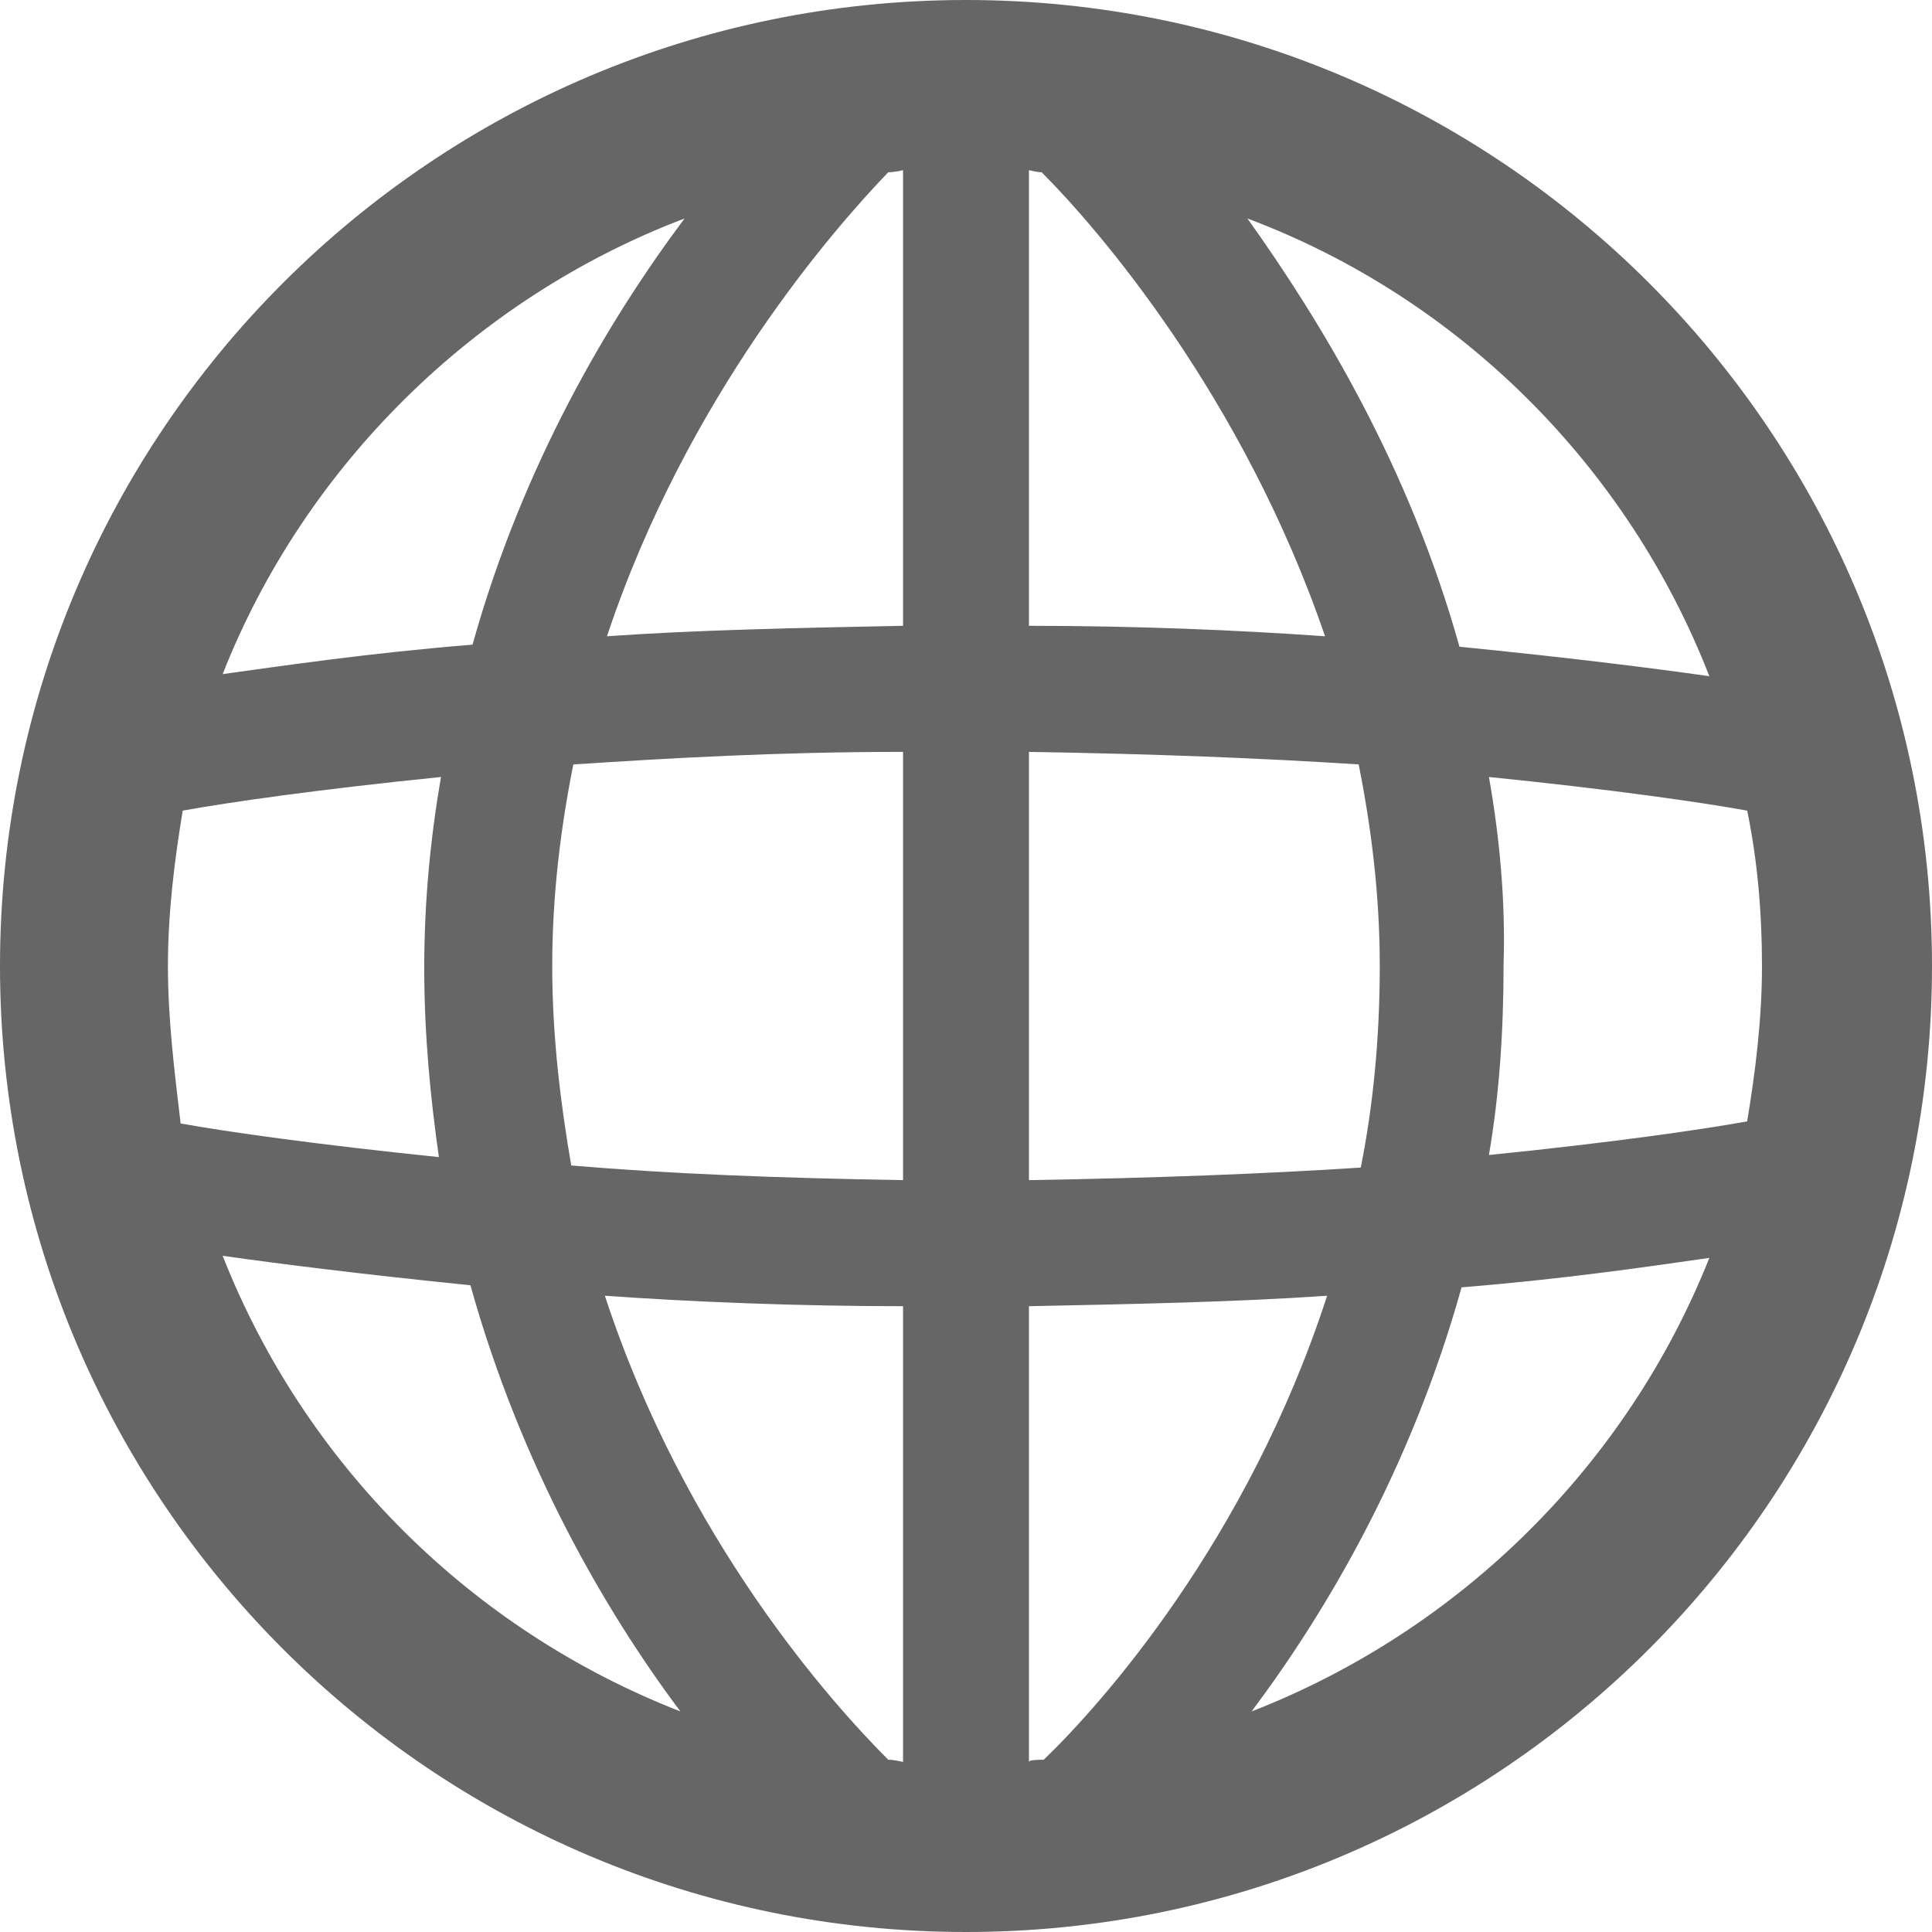 <svg width="12" height="12" viewBox="0 0 12 12" fill="none" xmlns="http://www.w3.org/2000/svg">
<path d="M6 0C2.687 0 0 2.687 0 6C0 9.313 2.687 12 6 12C9.313 12 12 9.313 12 6C12 2.687 9.313 0 6 0ZM6.483 10.93C6.457 10.93 6.391 10.93 6.391 10.944V8.113C7.043 8.1 7.683 8.087 8.243 8.048C7.748 9.574 6.835 10.591 6.483 10.93ZM5.517 10.93C5.165 10.578 4.252 9.561 3.757 8.048C4.304 8.087 4.957 8.113 5.609 8.113V10.944C5.609 10.944 5.557 10.93 5.517 10.93ZM1.043 6C1.043 5.674 1.083 5.348 1.135 5.035C1.422 4.983 1.97 4.904 2.739 4.826C2.674 5.204 2.635 5.596 2.635 6.013C2.635 6.43 2.674 6.822 2.726 7.187C1.97 7.109 1.409 7.03 1.122 6.978C1.083 6.652 1.043 6.326 1.043 6ZM3.43 6C3.43 5.557 3.483 5.139 3.561 4.748C4.161 4.709 4.826 4.67 5.609 4.67V7.33C4.826 7.317 4.161 7.291 3.548 7.239C3.483 6.861 3.43 6.443 3.43 6ZM6.47 1.07C6.822 1.422 7.722 2.465 8.23 3.952C7.683 3.913 7.043 3.887 6.391 3.887V1.057C6.391 1.057 6.443 1.07 6.47 1.07ZM5.609 1.057V3.887C4.957 3.9 4.317 3.913 3.77 3.952C4.265 2.465 5.178 1.422 5.517 1.07C5.557 1.07 5.609 1.057 5.609 1.057ZM6.391 7.33V4.67C7.174 4.683 7.839 4.709 8.439 4.748C8.517 5.139 8.57 5.557 8.57 6C8.57 6.443 8.53 6.861 8.452 7.252C7.852 7.291 7.174 7.317 6.391 7.33ZM9.248 4.826C10.017 4.904 10.565 4.983 10.852 5.035C10.917 5.348 10.944 5.674 10.944 6C10.944 6.326 10.904 6.652 10.852 6.965C10.565 7.017 10.017 7.096 9.248 7.174C9.313 6.796 9.339 6.404 9.339 5.987C9.352 5.596 9.313 5.191 9.248 4.826ZM10.617 4.2C10.252 4.148 9.73 4.083 9.065 4.017C8.752 2.896 8.204 1.996 7.748 1.357C9.065 1.852 10.109 2.896 10.617 4.2ZM4.252 1.357C3.783 1.983 3.248 2.883 2.935 4.004C2.283 4.057 1.761 4.135 1.383 4.187C1.891 2.896 2.948 1.852 4.252 1.357ZM1.383 7.8C1.748 7.852 2.27 7.917 2.922 7.983C3.235 9.104 3.757 10.004 4.226 10.63C2.922 10.122 1.891 9.091 1.383 7.8ZM7.774 10.63C8.243 10.004 8.765 9.117 9.078 7.996C9.73 7.943 10.252 7.865 10.617 7.813C10.109 9.091 9.078 10.122 7.774 10.63Z" fill="#666666"/>
</svg>
